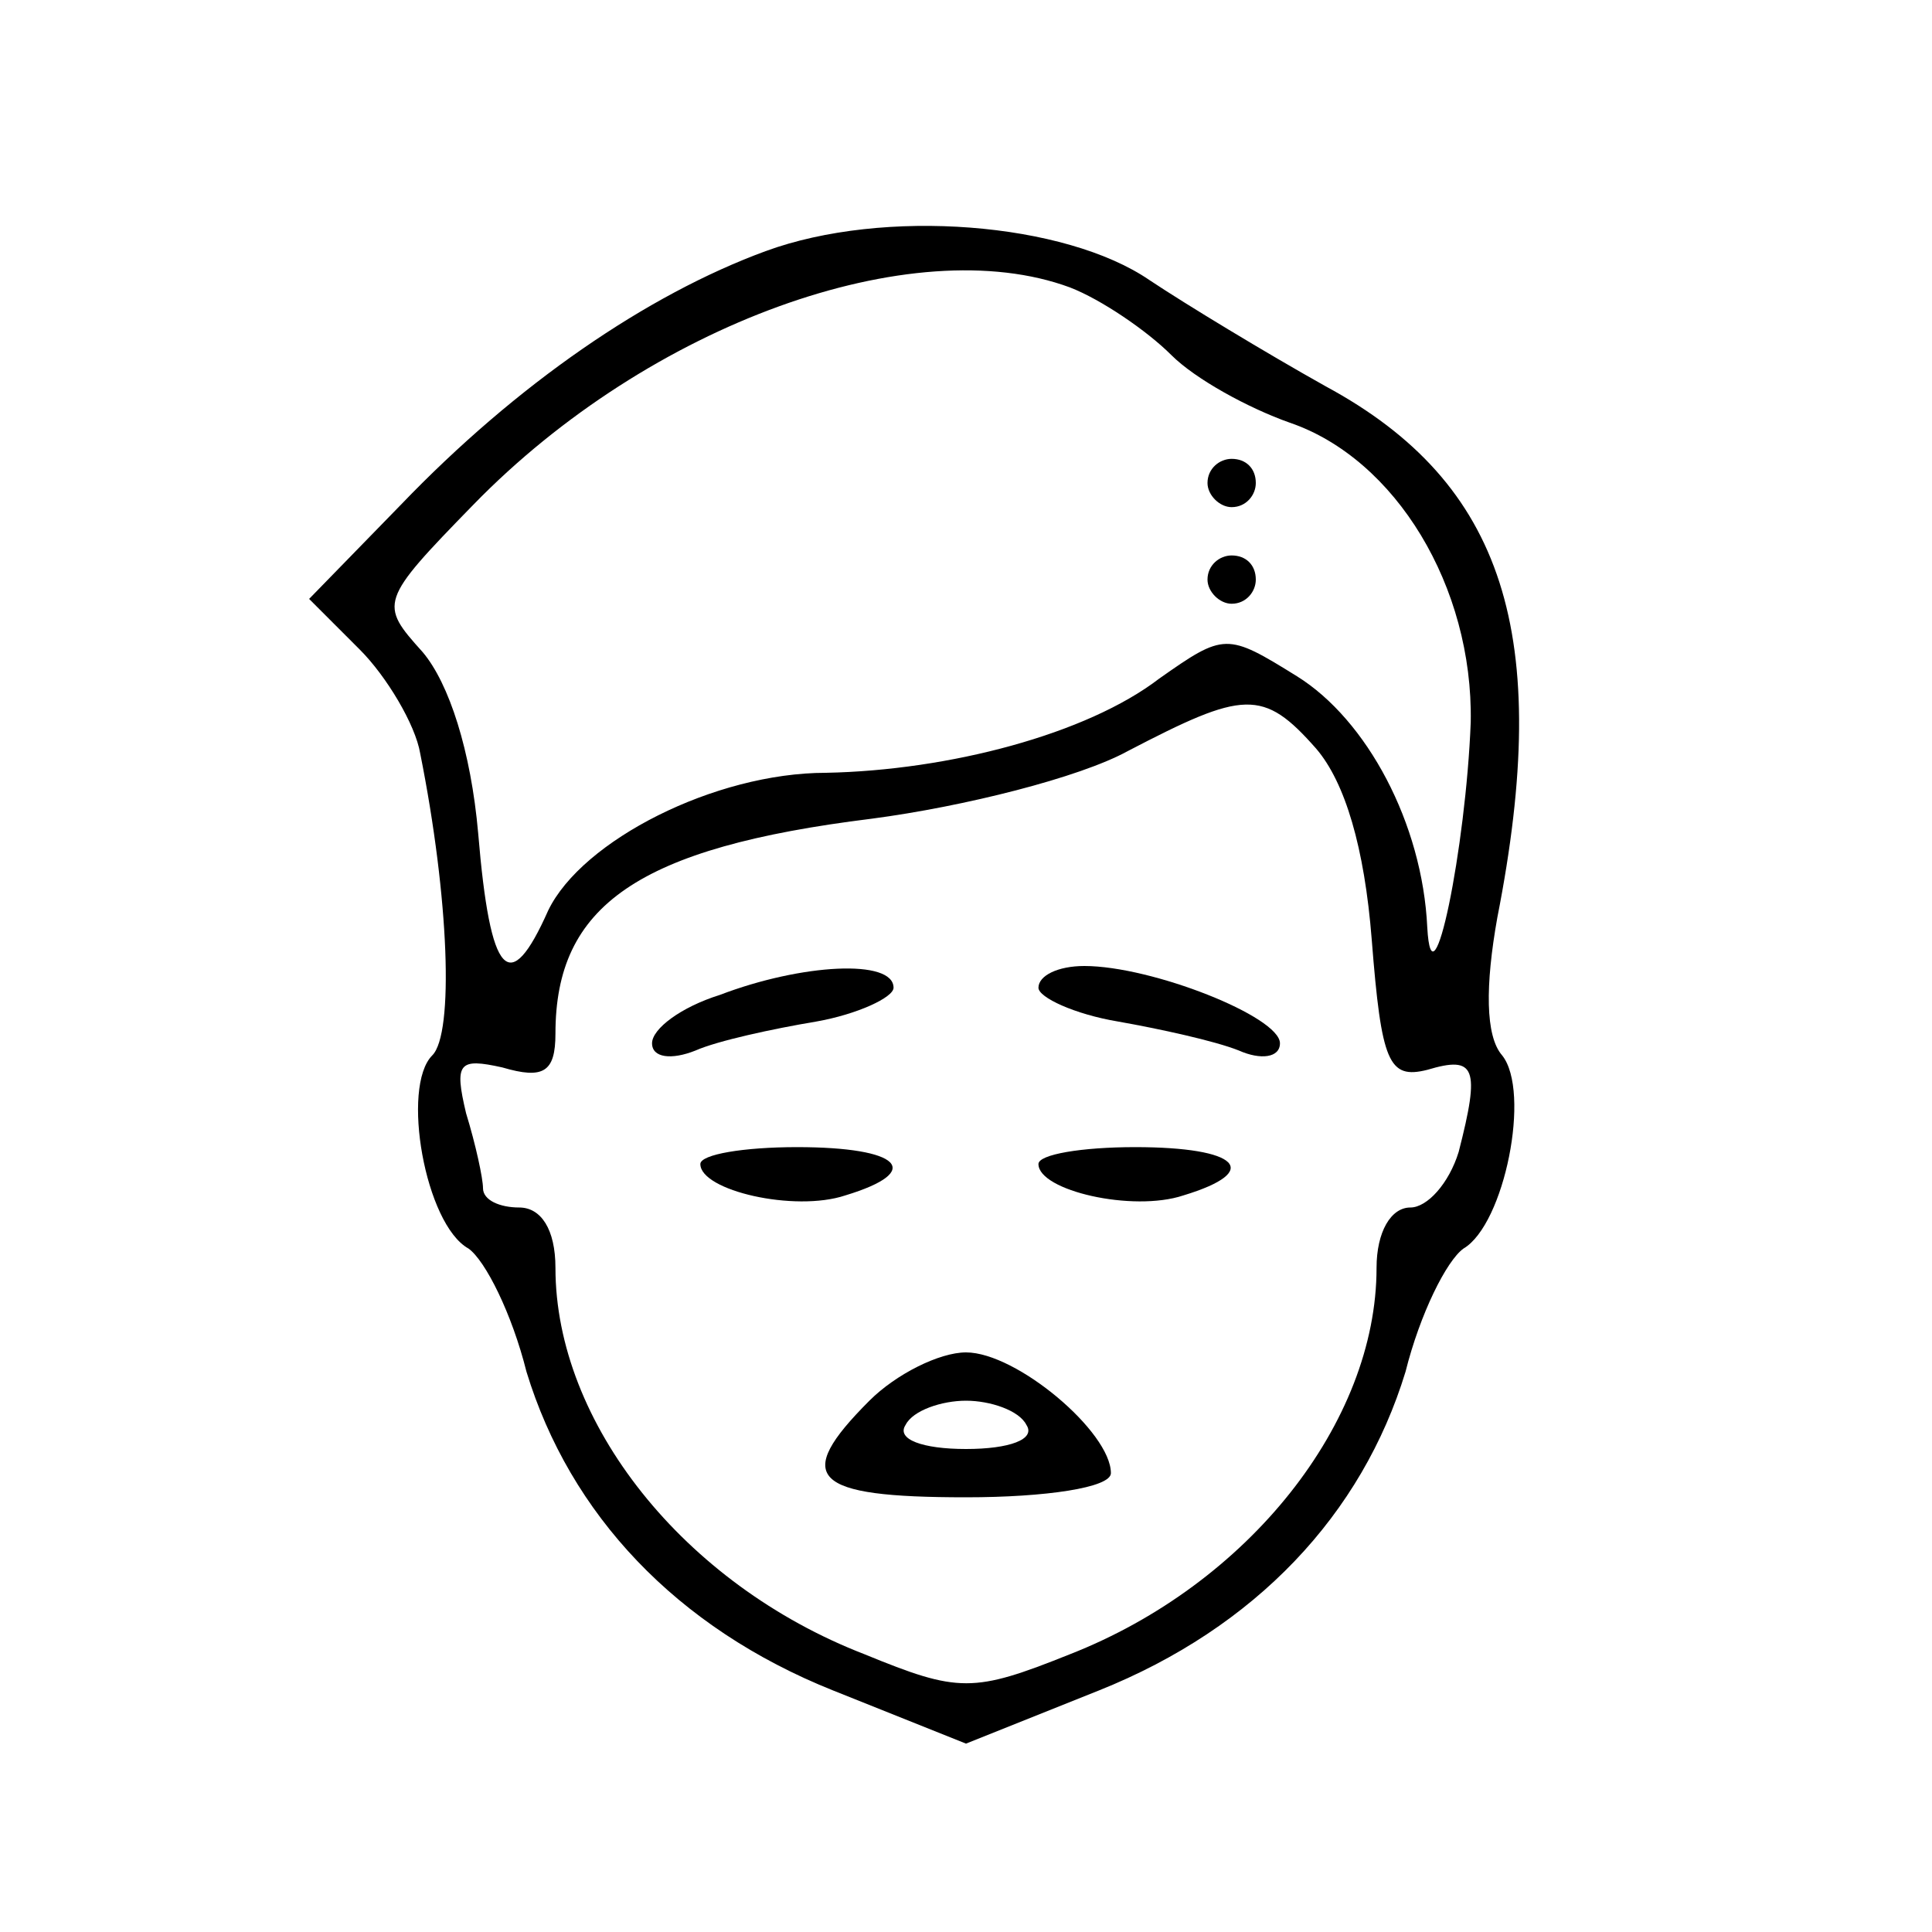 <?xml version="1.0" standalone="no"?>
<!DOCTYPE svg PUBLIC "-//W3C//DTD SVG 20010904//EN"
 "http://www.w3.org/TR/2001/REC-SVG-20010904/DTD/svg10.dtd">
<svg version="1.0" xmlns="http://www.w3.org/2000/svg"
 width="80pt" height="80pt" viewBox="0 0 80 80"
 preserveAspectRatio="xMidYMid meet">

<g transform="translate(0,80) scale(0.1,-0.1)"
fill="current" stroke="none">
<path d="M317 696 c-49 -18 -103 -55 -151 -105 l-38 -39 21 -21 c11 -11 23
-31 25 -43 12 -60 14 -116 5 -125 -13 -13 -3 -70 15 -80 7 -5 18 -27 24 -51
18 -59 62 -106 127 -132 l55 -22 55 22 c65 26 109 73 127 132 6 24 17 46 24
51 17 10 28 65 16 80 -7 8 -7 29 -2 57 23 117 3 180 -71 220 -25 14 -58 34
-73 44 -35 24 -110 30 -159 12z m126 -15 c13 -5 32 -18 42 -28 10 -10 32 -22
49 -28 44 -15 76 -68 75 -124 -2 -52 -16 -121 -18 -85 -2 43 -25 86 -54 104
-29 18 -30 18 -57 -1 -30 -23 -87 -38 -138 -39 -46 0 -101 -28 -115 -57 -16
-36 -24 -28 -29 32 -3 34 -12 62 -23 75 -18 20 -18 21 21 61 73 75 182 114
247 90z m102 -191 c12 -14 20 -41 23 -79 4 -51 7 -58 23 -54 20 6 22 1 13 -34
-4 -13 -13 -23 -20 -23 -8 0 -14 -10 -14 -25 0 -64 -53 -131 -127 -160 -40
-16 -46 -16 -85 0 -75 29 -128 96 -128 160 0 16 -6 25 -15 25 -8 0 -15 3 -15
8 0 4 -3 18 -7 31 -5 21 -3 23 15 19 17 -5 22 -2 22 14 0 53 34 77 131 89 38
5 86 17 106 28 48 25 56 26 78 1z"/>
<path d="M500 600 c0 -5 5 -10 10 -10 6 0 10 5 10 10 0 6 -4 10 -10 10 -5 0
-10 -4 -10 -10z"/>
<path d="M500 560 c0 -5 5 -10 10 -10 6 0 10 5 10 10 0 6 -4 10 -10 10 -5 0
-10 -4 -10 -10z"/>
<path d="M298 388 c-16 -5 -28 -14 -28 -20 0 -6 8 -7 18 -3 9 4 32 9 50 12 17
3 32 10 32 14 0 12 -38 10 -72 -3z"/>
<path d="M430 391 c0 -4 15 -11 33 -14 17 -3 40 -8 50 -12 9 -4 17 -3 17 3 0
11 -53 32 -81 32 -11 0 -19 -4 -19 -9z"/>
<path d="M290 318 c0 -11 39 -20 60 -13 33 10 23 20 -20 20 -22 0 -40 -3 -40
-7z"/>
<path d="M430 318 c0 -11 39 -20 60 -13 33 10 23 20 -20 20 -22 0 -40 -3 -40
-7z"/>
<path d="M360 220 c-32 -32 -24 -40 40 -40 33 0 60 4 60 10 0 17 -39 50 -60
50 -11 0 -29 -9 -40 -20z m65 -10 c4 -6 -7 -10 -25 -10 -18 0 -29 4 -25 10 3
6 15 10 25 10 10 0 22 -4 25 -10z"/>
</g>
</svg>
